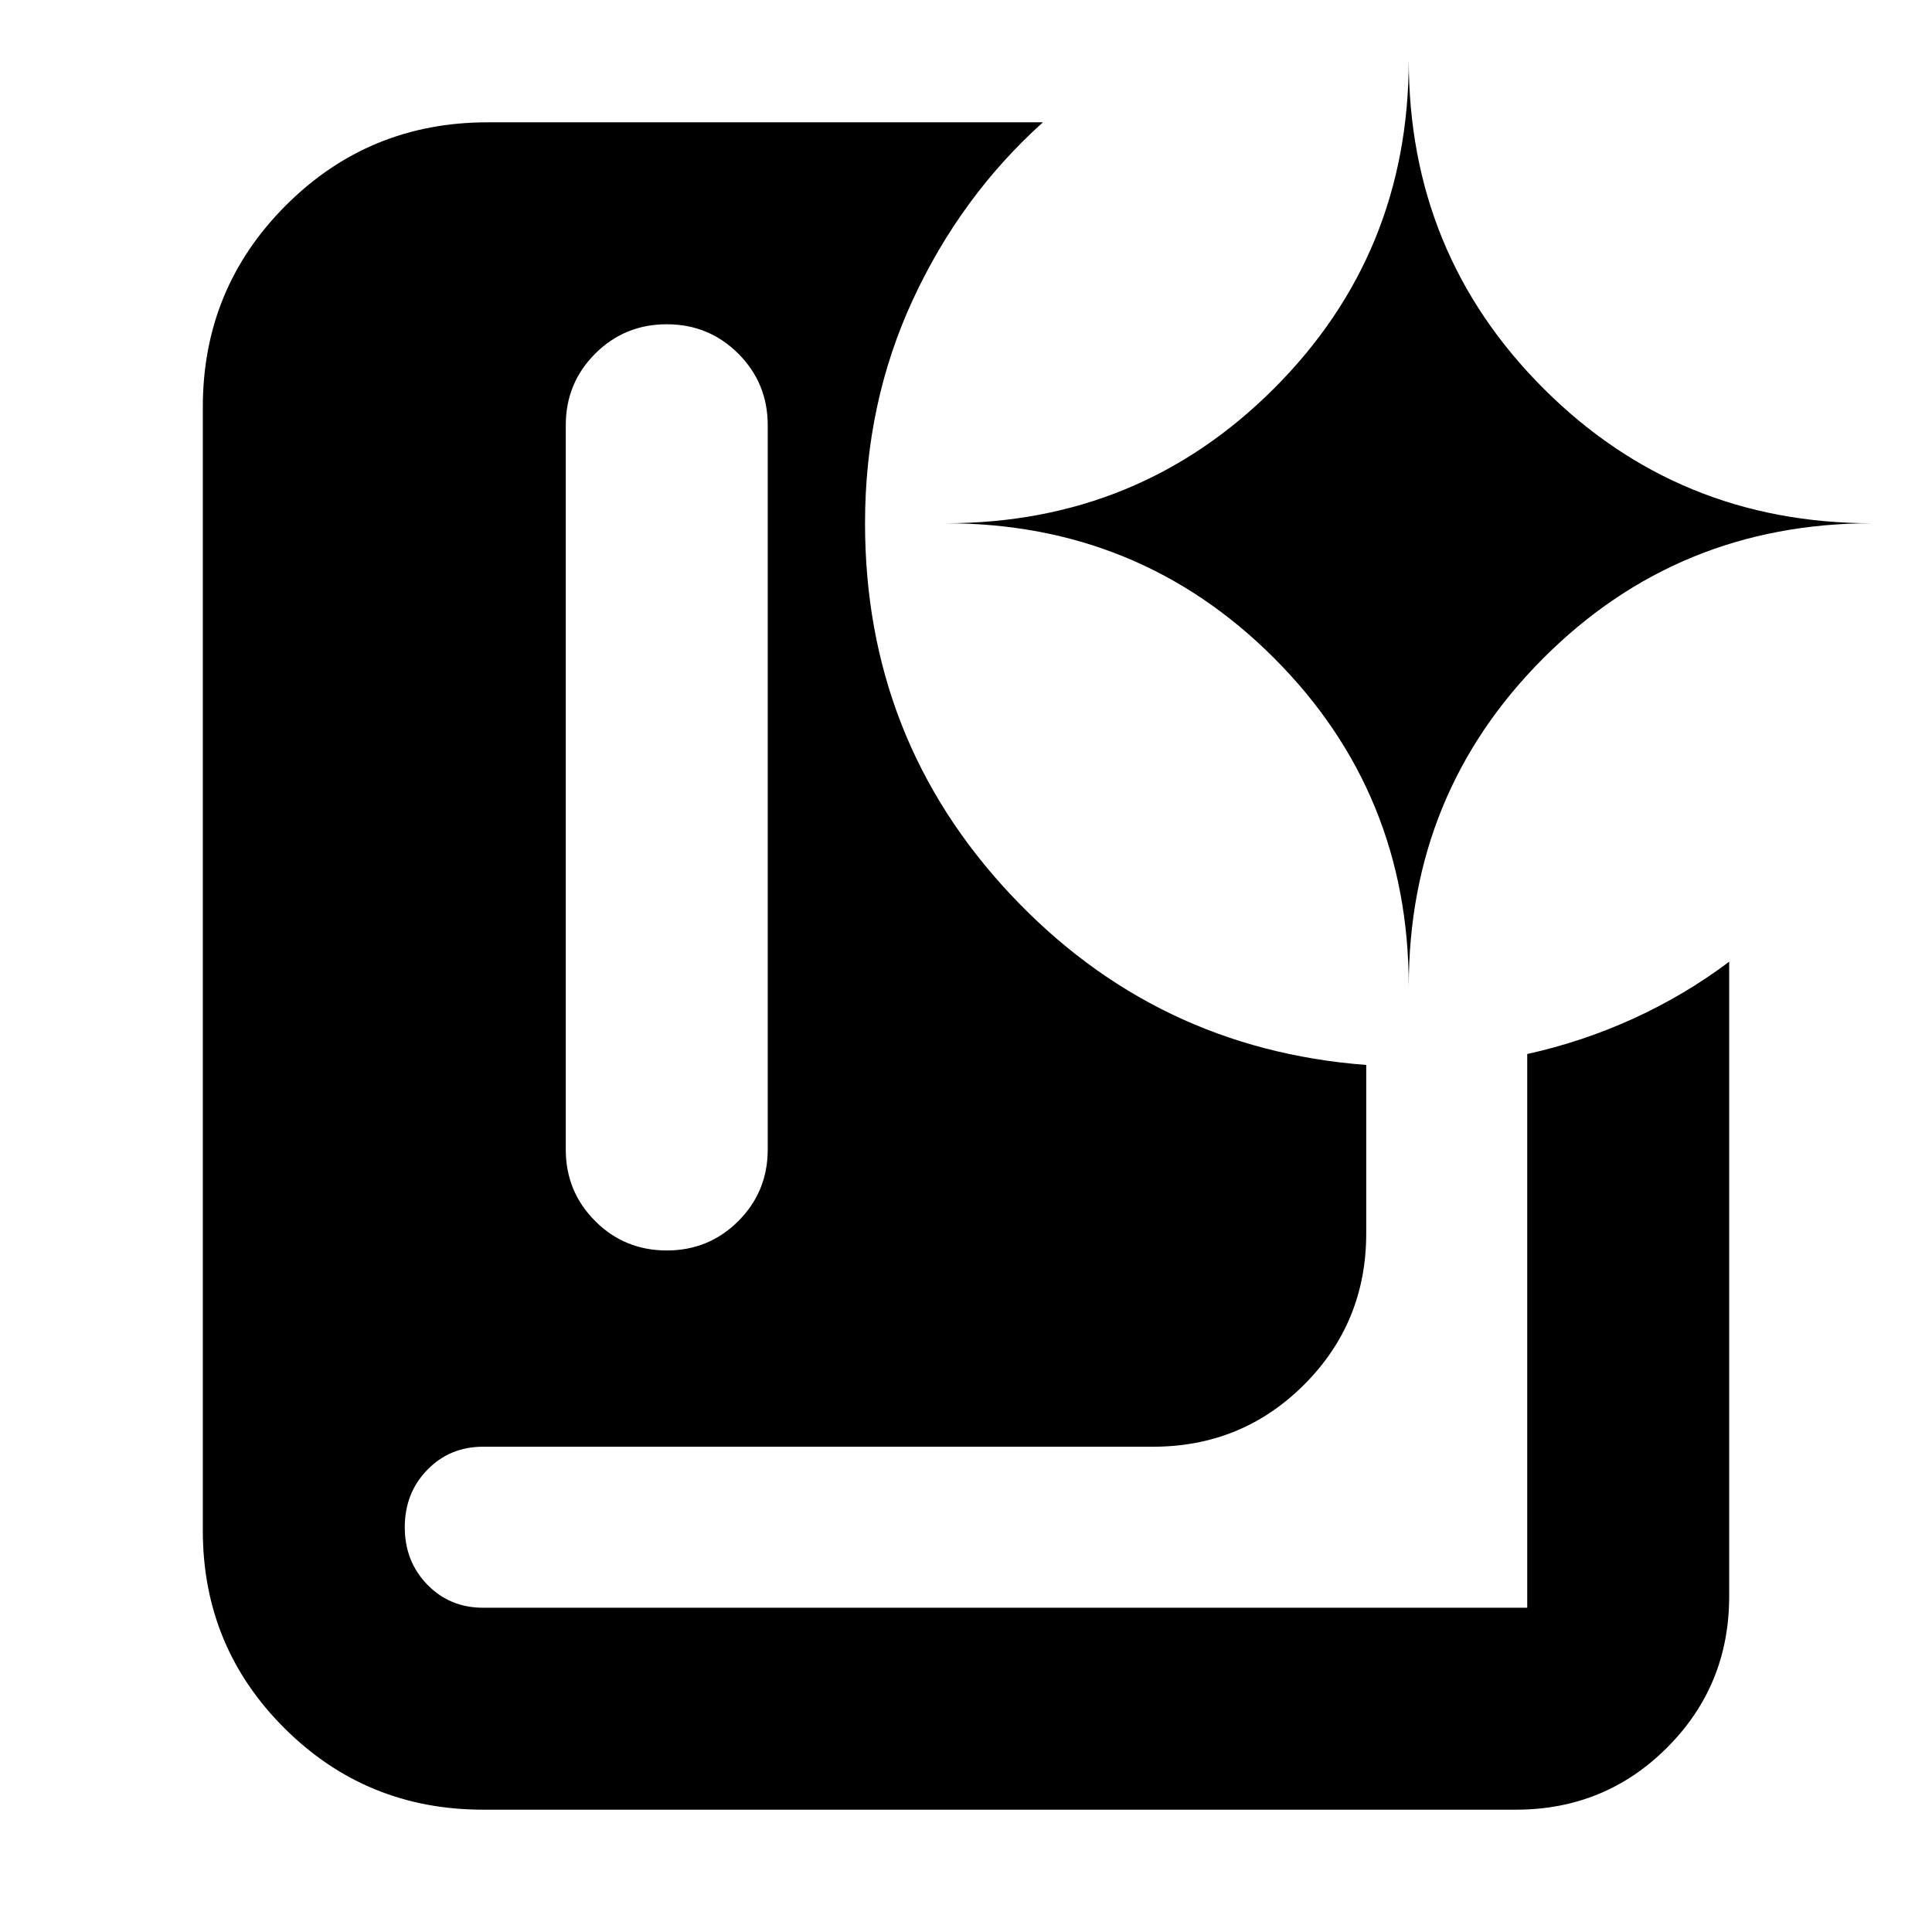 <svg xmlns="http://www.w3.org/2000/svg" height="24" viewBox="0 -960 960 960" width="24"><path d="M331.3-338.65q20.96 0 35.57-14.61t14.61-35.57V-748.7q0-20.95-14.61-35.56-14.61-14.61-35.57-14.61-20.95 0-35.56 14.61-14.61 14.61-14.61 35.56v359.87q0 20.96 14.61 35.57t35.56 14.61ZM753.22-60.78H240q-58.01 0-98.61-40.44-40.61-40.44-40.61-98.21v-558.31q0-58.95 41.27-100.21 41.26-41.27 100.21-41.27h275.96q-40.79 36.7-64.59 88.07-23.8 51.37-23.8 111.15 0 107.18 72.04 184.17 72.04 77 177 85v83.7q0 44.3-30.85 75.15-30.85 30.85-75.15 30.85H240q-16.52 0-27.69 11.5-11.18 11.5-11.18 28.5t11.18 28.5q11.17 11.5 27.69 11.5h518.87v-275.13q27.65-6.13 53.02-17.74 25.37-11.61 47.33-28.13v315.35q0 44.3-30.85 75.15-30.85 30.85-75.15 30.85ZM700-469.83q0-96.25 66.96-163.21Q833.92-700 930.17-700q-96.25 0-163.21-66.96Q700-833.92 700-930.17q0 96.25-66.96 163.21Q566.08-700 469.83-700q96.25 0 163.21 66.96Q700-566.08 700-469.83Z"/></svg>